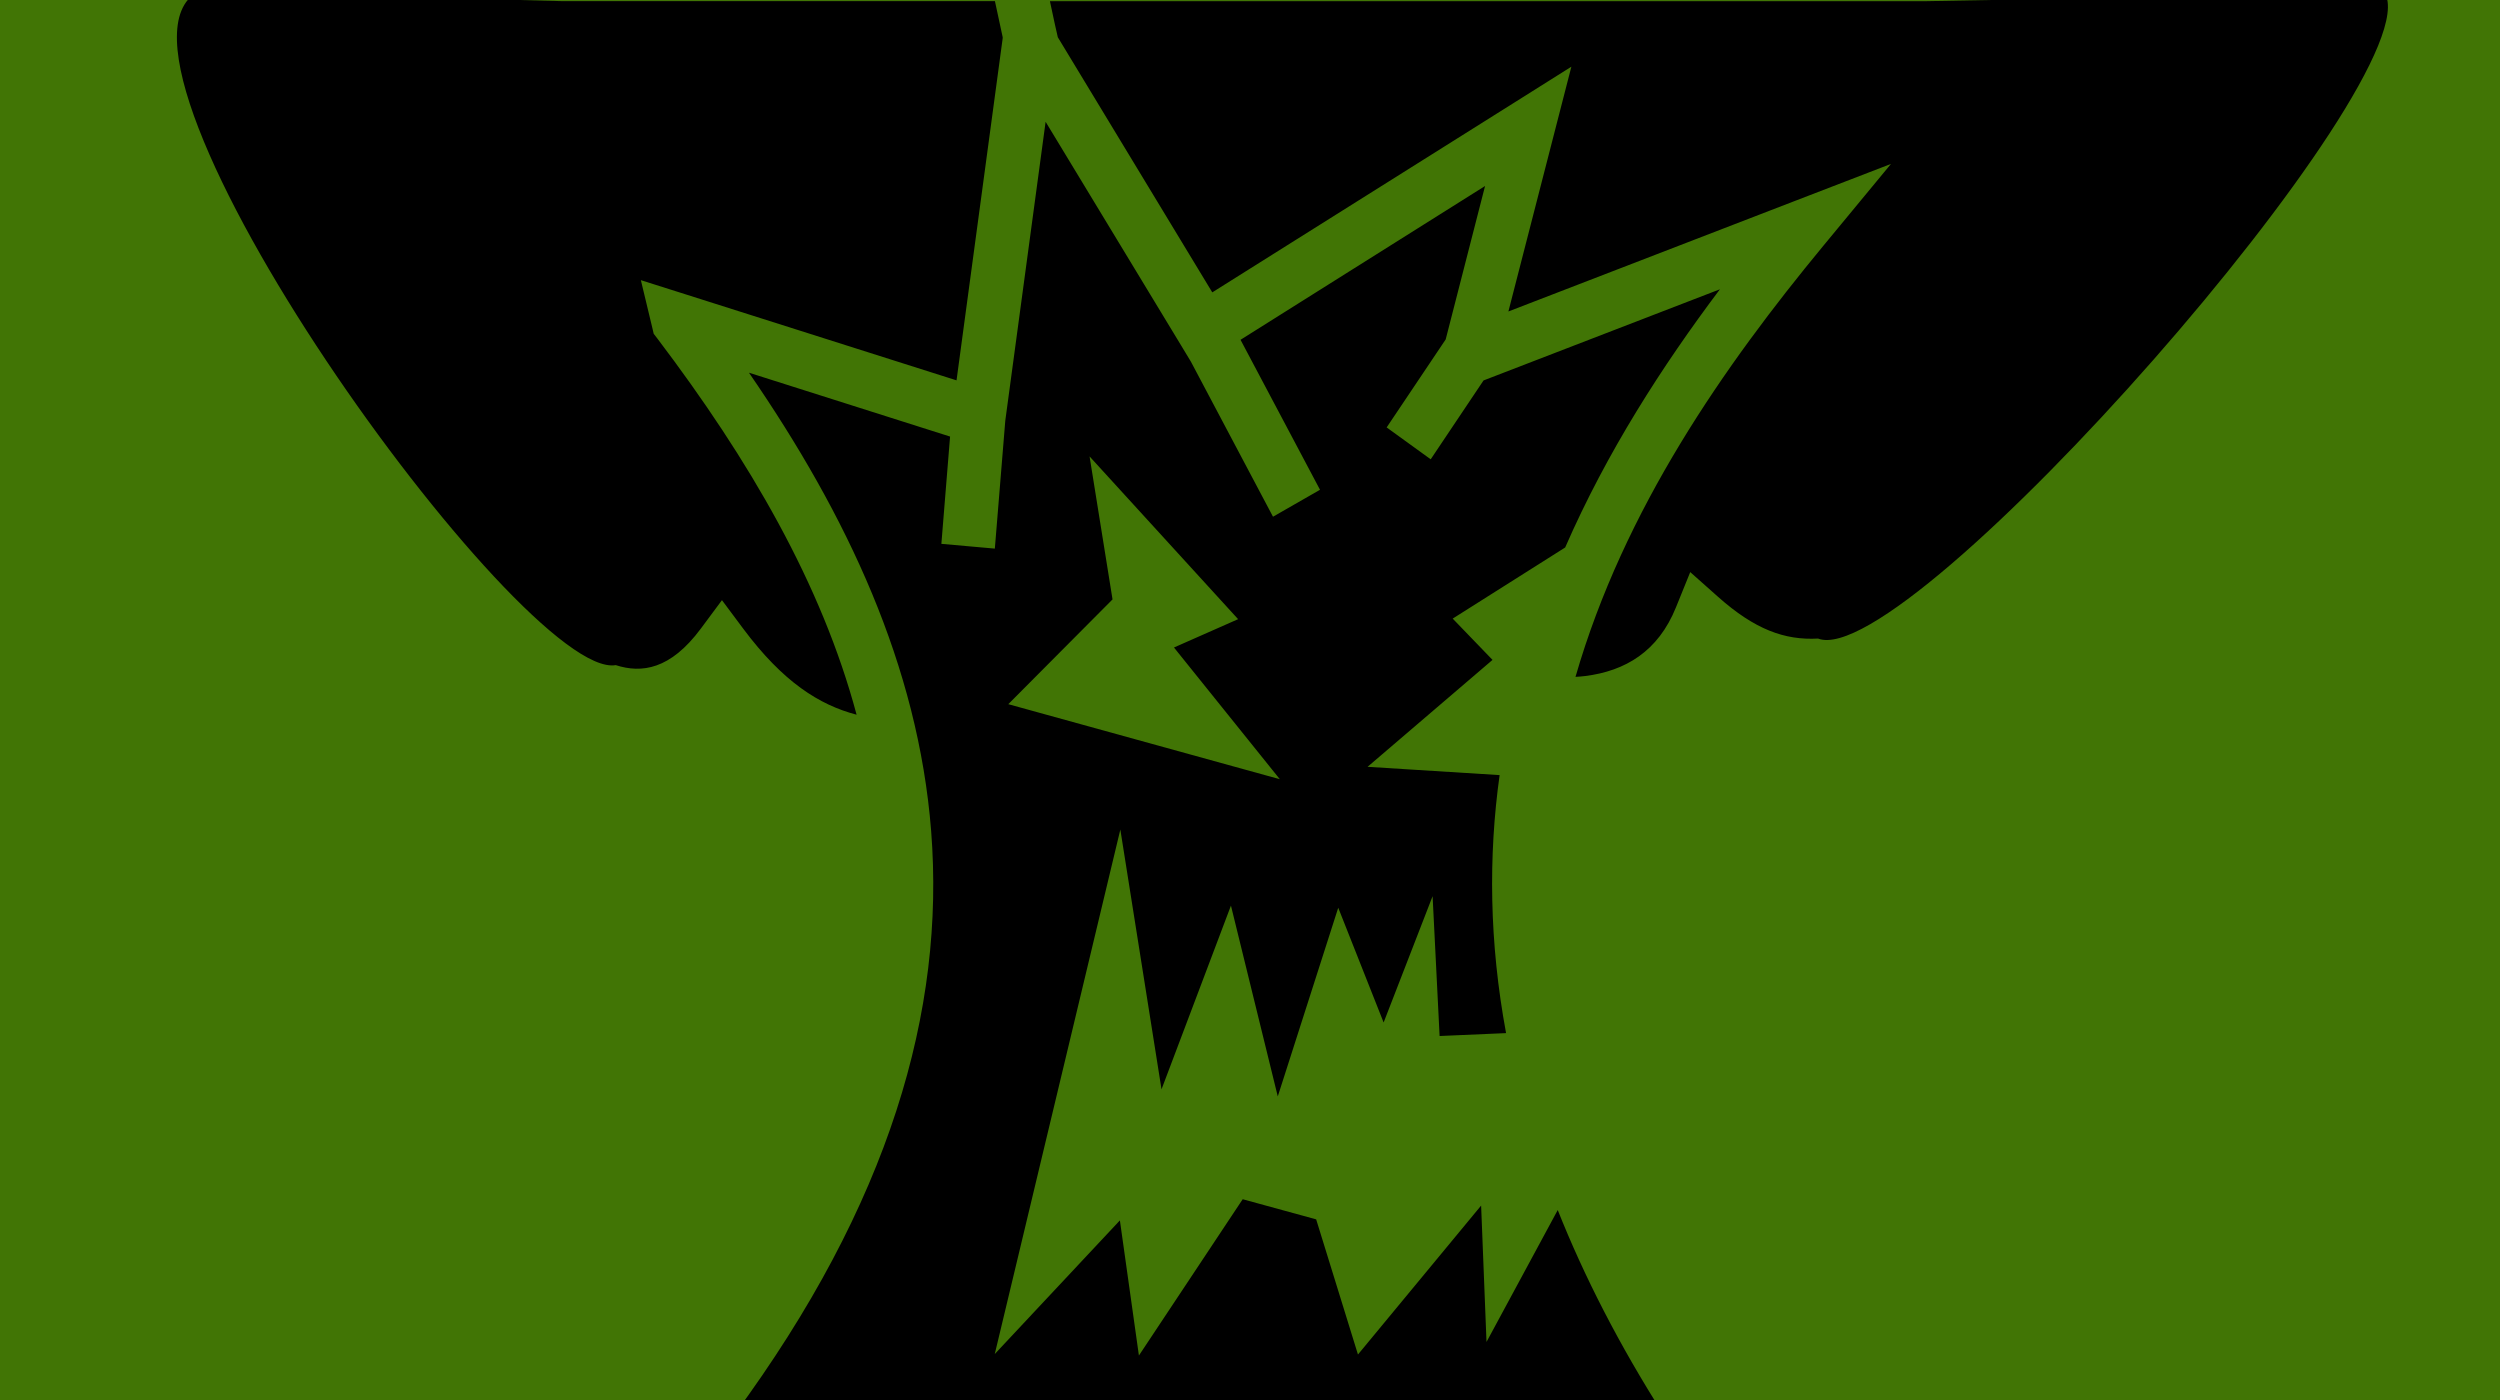 <?xml version="1.0" encoding="UTF-8" standalone="no"?>
<svg
   xmlns:dc="http://purl.org/dc/elements/1.1/"
   xmlns:cc="http://creativecommons.org/ns#"
   xmlns:rdf="http://www.w3.org/1999/02/22-rdf-syntax-ns#"
   xmlns:svg="http://www.w3.org/2000/svg"
   xmlns="http://www.w3.org/2000/svg"
   xmlns:sodipodi="http://sodipodi.sourceforge.net/DTD/sodipodi-0.dtd"
   xmlns:inkscape="http://www.inkscape.org/namespaces/inkscape"
   viewBox="0 0 1000 560"
   version="1.1"
   id="svg6"
   sodipodi:docname="evil-tree.svg"
   inkscape:version="0.92.4 (5da689c313, 2019-01-14)"
   inkscape:export-filename="C:\Users\willi\Documents\dev\Fifth-Aeon\CCG-Client\src\assets\png\evil-tree.png"
   inkscape:export-xdpi="240"
   inkscape:export-ydpi="240">
  <defs
     id="defs10" />
  <sodipodi:namedview
     pagecolor="#ffffff"
     bordercolor="#666666"
     borderopacity="1"
     objecttolerance="10"
     gridtolerance="10"
     guidetolerance="10"
     inkscape:pageopacity="0"
     inkscape:pageshadow="2"
     inkscape:window-width="1920"
     inkscape:window-height="1017"
     id="namedview8"
     showgrid="false"
     inkscape:zoom="0.568"
     inkscape:cx="543.96073"
     inkscape:cy="618.47121"
     inkscape:window-x="-8"
     inkscape:window-y="-8"
     inkscape:window-maximized="1"
     inkscape:current-layer="svg6" />
  <rect
     width="1000"
     height="560"
     fill="#417505"
     class="card-image-background"
     id="rect2" />
  <path
     d="M 225.238,0.467 79.111,-3.361 C 30.438,24.325 208.855,272.417 246.299,266.05 c 10.372,3.344 21.851,1.797 34.015,-14.58 l 8.469,-11.41 8.504,11.411 c 15.937,21.364 30.455,30.502 45.355,34.415 -13.978,-52.238 -42.877,-101.891 -79.732,-150.522 l -1.435,-1.861 -0.537,-2.315 -4.593,-19.126 18.121,5.743 108.147,34.338 18.446,-136.727 0.034,-0.373 c -0.029,-0.135 -0.04,-0.274 -0.069,-0.409 -1.16,-5.245 -2.152,-9.939 -3.052,-14.168 H 225.238 Z m 194.73,0 c 0.664,3.09 1.223,5.811 1.973,9.209 0.39,1.761 0.792,3.472 1.185,5.22 l 61.789,102.048 120.816,-75.912 22.82,-14.356 -6.889,26.77 -18.303,71.14 114.142,-44.034 38.896,-14.989 -27.02,32.7 C 689.764,146.232 649.592,203.605 630.199,270.746 c 1.301,-0.072 2.602,-0.175 3.875,-0.334 16.038,-2.014 29.188,-9.811 36.314,-27.48 l 5.707,-14.094 11.158,9.918 c 14.617,12.993 26.59,17.404 39.972,16.666 C 763.144,269.362 973.459,30.263 953.885,-2.89 L 770.786,0.467 Z m -1.722,48.245 -16.113,119.425 -0.034,0.334 -4.162,50.97 -21.386,-1.902 3.479,-42.917 -80.444,-25.539 c 39.264,57.047 67.679,117.299 72.875,183.333 5.632,71.603 -16.502,148.974 -78.869,233.63 h 371.952 c -17.956,-28.206 -31.918,-55.559 -42.45,-82.028 l -28.49,52.76 -2.153,-54.55 -49.264,59.582 -16.721,-54.064 -29.386,-8.054 -41.517,62.527 -7.607,-54.061 -50.054,53.464 50.235,-209.802 16.47,103.913 27.772,-73.487 18.731,76.322 24.184,-75.469 18.157,45.9 19.591,-50.523 2.799,55.929 26.588,-1.157 c -6.749,-36.399 -7.096,-70.844 -2.583,-103.203 l -52.818,-3.319 49.982,-42.767 -15.932,-16.516 44.996,-28.45 c 16.684,-38.224 38.795,-72.549 61.896,-103.281 l -94.55,36.466 -21.134,31.544 -17.619,-12.752 23.611,-35.197 15.751,-61.372 -97.813,61.521 31.79,59.991 -18.802,10.776 -32.83,-62.005 -3.984,-6.598 -54.144,-89.375 z m 17.582,133.855 59.42,65.099 -25.656,11.335 42.342,52.684 -108.615,-30.014 41.695,-41.909 -9.186,-57.194 z"
     style="fill:#000000;stroke-width:1.17"
     class="card-image-foreground"
     id="path4"
     inkscape:connector-curvature="0"
     sodipodi:nodetypes="ccccccccccccccccccccccccccccccccccccccccccccccccccccccccccccccccccccccccccccccccccccccccccccc" />
</svg>
